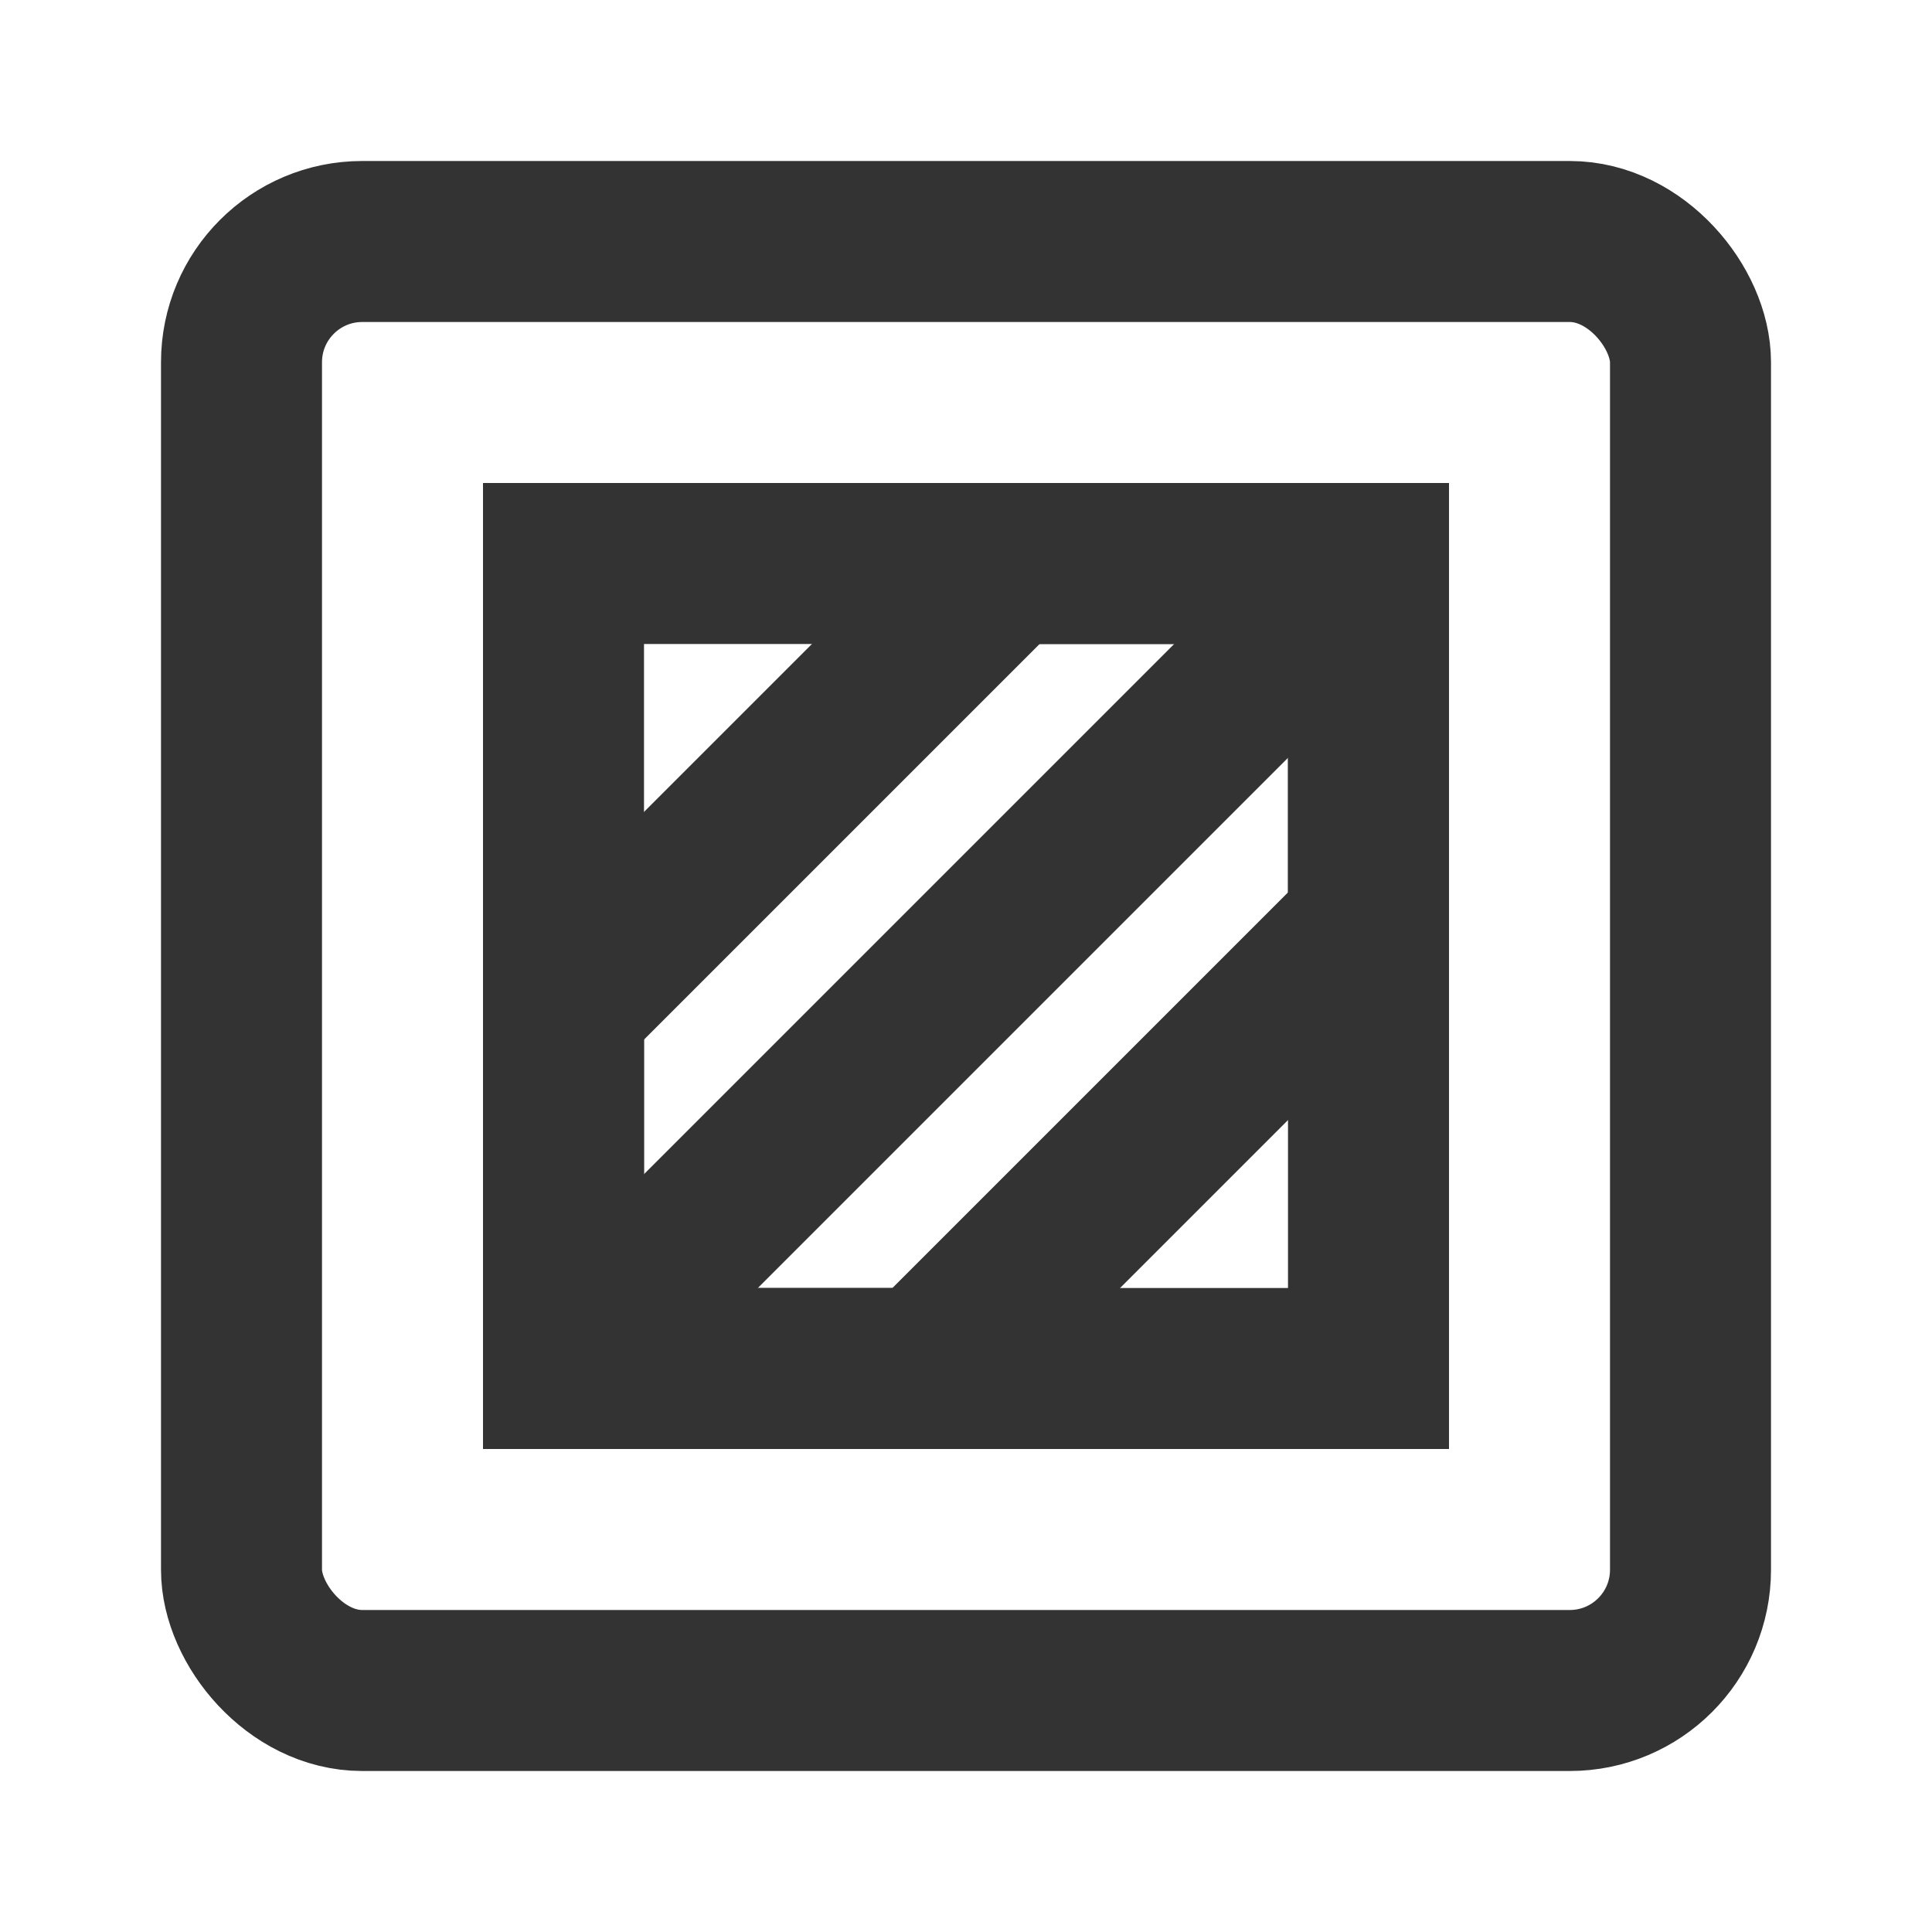 <?xml version="1.0" encoding="UTF-8"?><svg width="36" height="36" viewBox="0 0 48 48" fill="none" xmlns="http://www.w3.org/2000/svg"><rect x="6" y="6" width="36" height="36" rx="3" fill="none" stroke="#333" stroke-width="4" stroke-linecap="round" stroke-linejoin="miter"/><rect x="14" y="14" width="20" height="20" fill="none" stroke="#333" stroke-width="4" stroke-linecap="round" stroke-linejoin="miter"/><path d="M34 23L23 34" stroke="#333" stroke-width="4" stroke-linecap="round" stroke-linejoin="miter"/><path d="M25 14L14 25" stroke="#333" stroke-width="4" stroke-linecap="round" stroke-linejoin="miter"/><path d="M34 14L14 34" stroke="#333" stroke-width="4" stroke-linecap="round" stroke-linejoin="miter"/><path d="M14 22V34H26" stroke="#333" stroke-width="4" stroke-linecap="round" stroke-linejoin="miter"/><path d="M22 14H34V26" stroke="#333" stroke-width="4" stroke-linecap="round" stroke-linejoin="miter"/></svg>